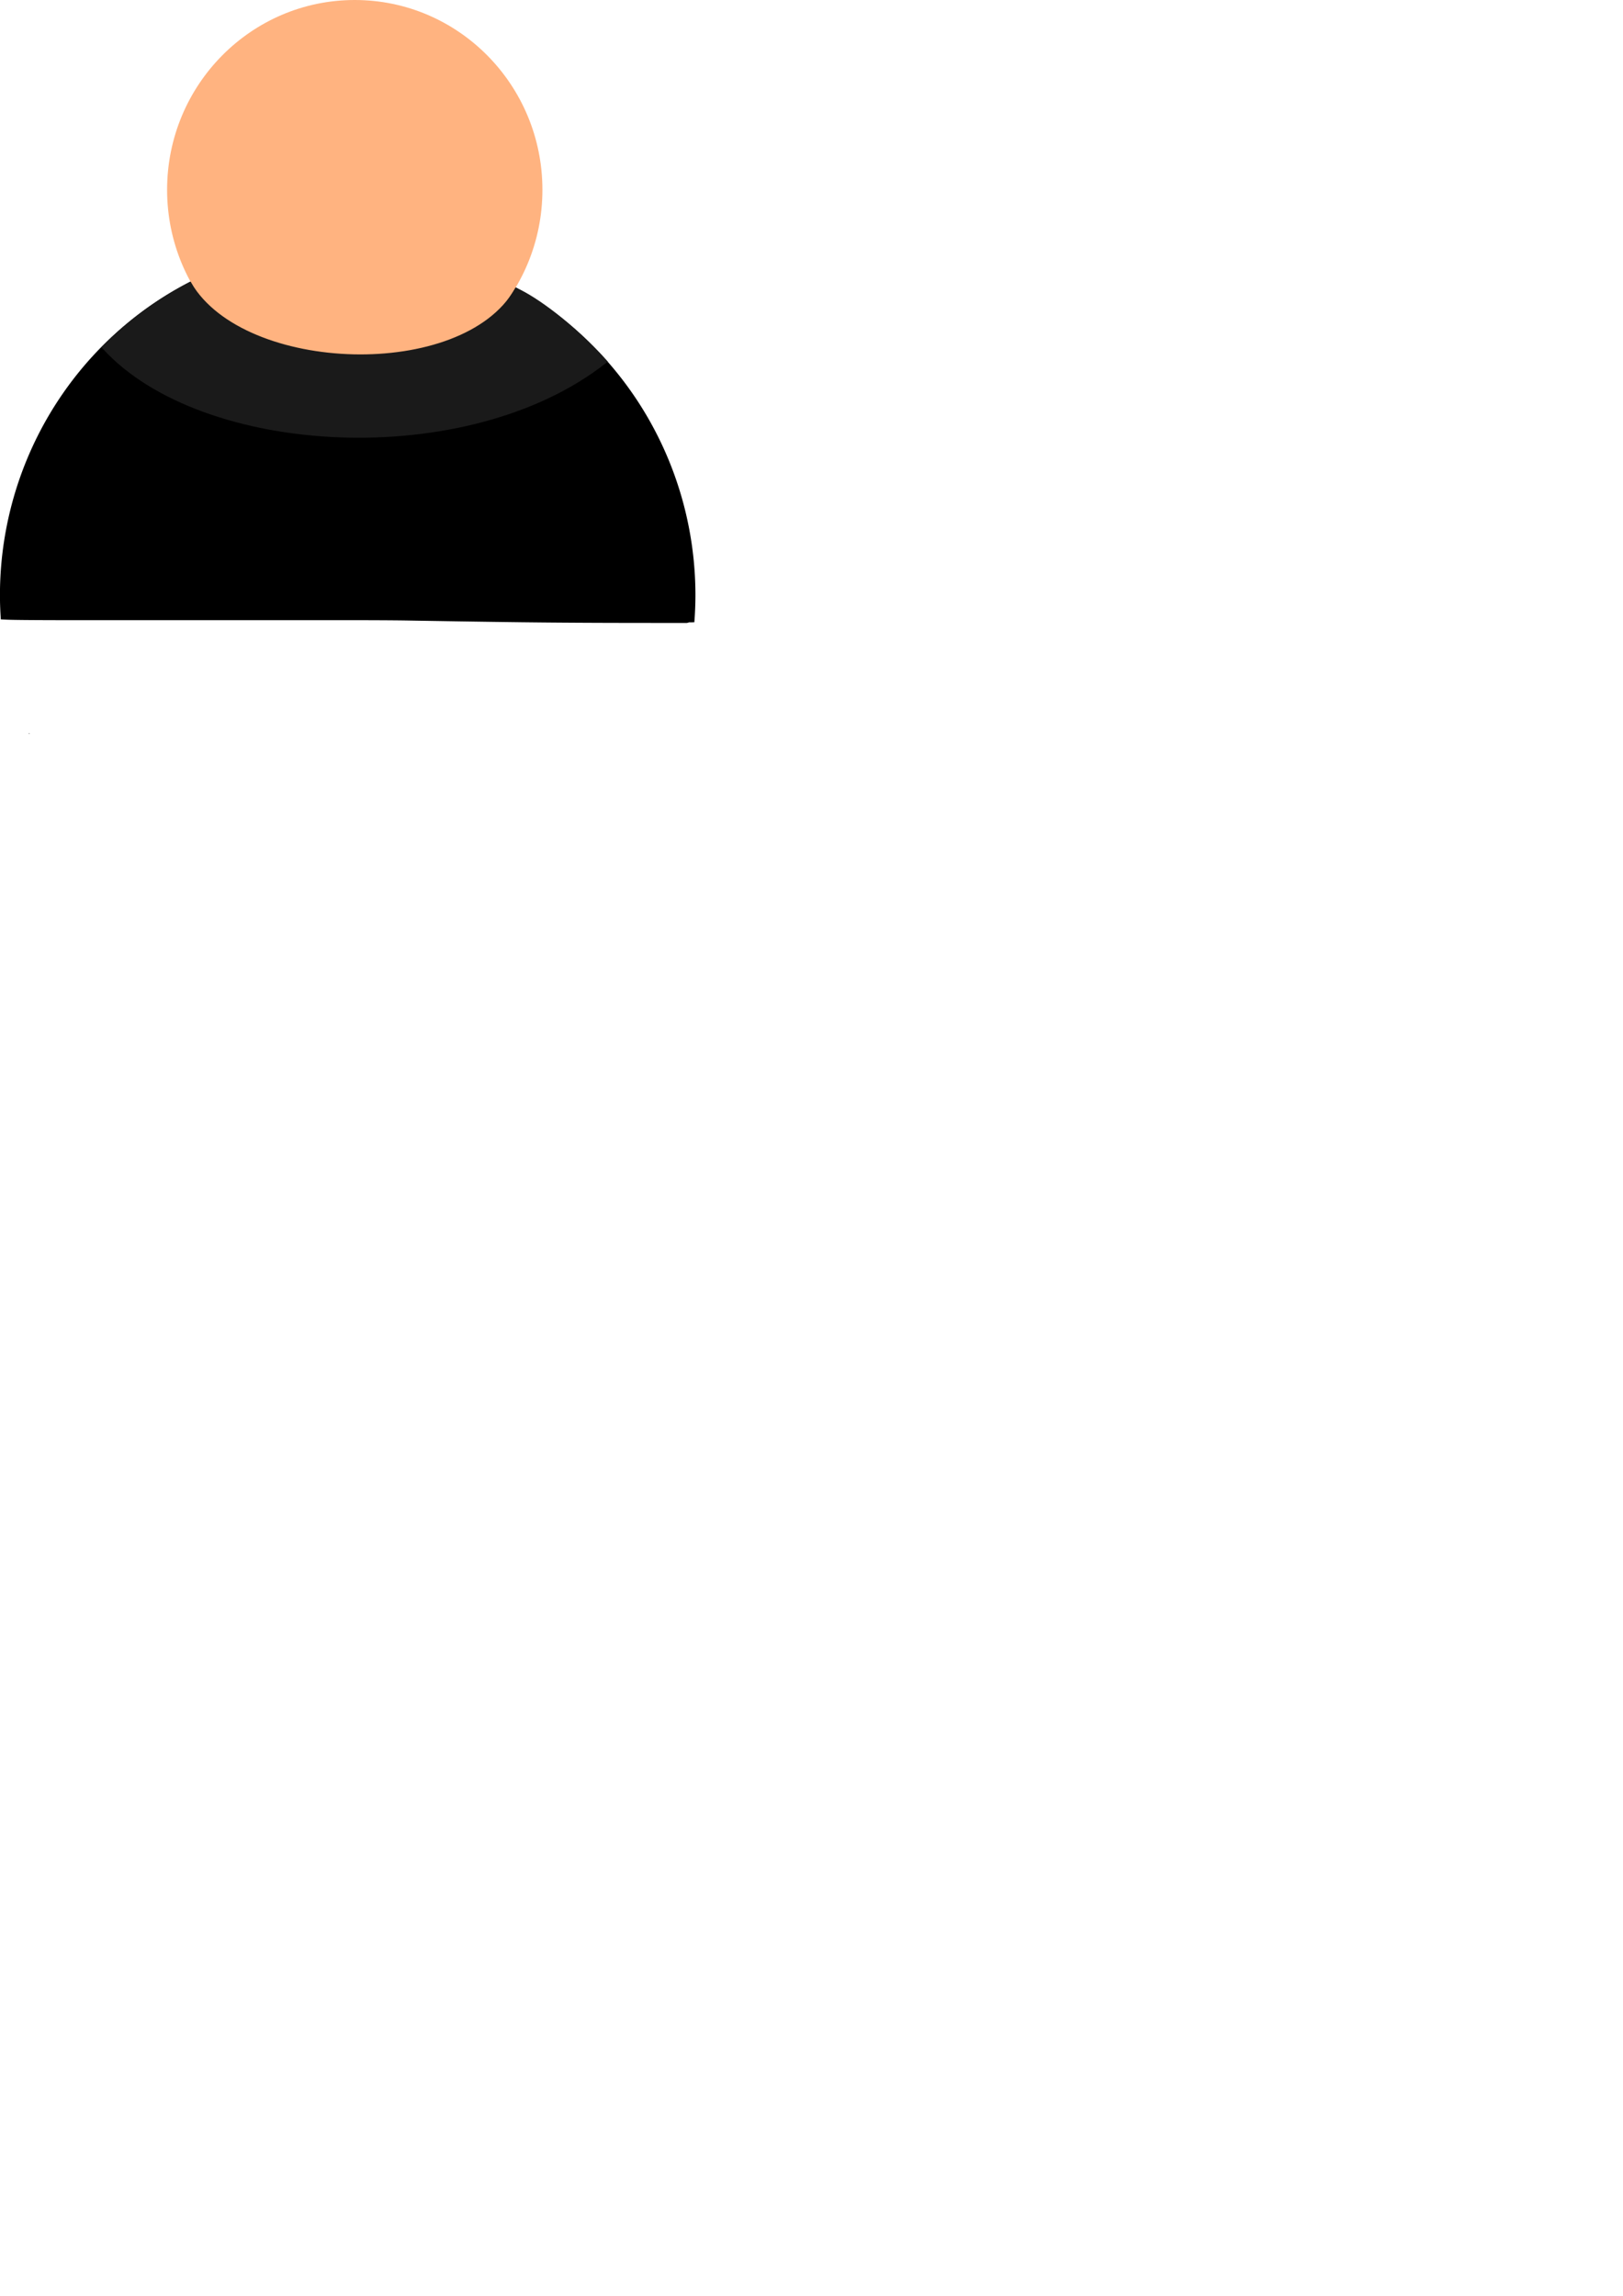 <?xml version="1.0" encoding="UTF-8" standalone="no"?>
<!-- Created with Inkscape (http://www.inkscape.org/) -->

<svg
   width="210mm"
   height="297mm"
   viewBox="0 0 210 297"
   version="1.1"
   id="svg17466"
   inkscape:version="1.2.2 (b0a8486541, 2022-12-01)"
   sodipodi:docname="boss_down.svg"
   xmlns:inkscape="http://www.inkscape.org/namespaces/inkscape"
   xmlns:sodipodi="http://sodipodi.sourceforge.net/DTD/sodipodi-0.dtd"
   xmlns="http://www.w3.org/2000/svg"
   xmlns:svg="http://www.w3.org/2000/svg">
  <sodipodi:namedview
     id="namedview17468"
     pagecolor="#ffffff"
     bordercolor="#000000"
     borderopacity="0.25"
     inkscape:showpageshadow="2"
     inkscape:pageopacity="0.0"
     inkscape:pagecheckerboard="0"
     inkscape:deskcolor="#d1d1d1"
     inkscape:document-units="mm"
     showgrid="false"
     showguides="true"
     inkscape:zoom="1.0255231"
     inkscape:cx="151.14238"
     inkscape:cy="188.68419"
     inkscape:window-width="1920"
     inkscape:window-height="1001"
     inkscape:window-x="-9"
     inkscape:window-y="-9"
     inkscape:window-maximized="1"
     inkscape:current-layer="layer1" />
  <defs
     id="defs17463">
    <clipPath
       clipPathUnits="userSpaceOnUse"
       id="clipPath670">
      <path
         id="path672"
         style="fill:#ff0000;fill-opacity:1;fill-rule:nonzero;stroke:none;stroke-width:0.265"
         d="m 55.127,247.334 v 64.64 h 92.676 v -64.64 z m 90.823,53.539 c 0.021,0 0.046,0.006 0.067,0.012 0.036,0.013 0.057,0.019 0.091,0.036 0.071,0.035 0.131,0.086 0.191,0.135 0.081,0.064 0.166,0.125 0.261,0.164 0.015,-0.005 0.03,-0.006 0.049,-0.003 0.012,0.003 0.024,0.006 0.034,0.013 0.013,0.01 0.036,0.021 0.032,0.036 -0.005,0.014 -0.013,0.025 -0.023,0.036 0.026,0.019 0.051,0.039 0.076,0.059 0.039,0.038 0.109,0.1 0.092,0.165 -0.005,0.021 -0.016,0.044 -0.034,0.057 0.062,0.044 0.123,0.089 0.18,0.14 0.02,-0.046 0.045,-0.094 0.076,-0.109 0.02,-0.009 0.044,-0.008 0.066,-0.012 0.02,0.011 0.044,0.017 0.061,0.033 0.058,0.055 0.058,0.167 0.039,0.238 -0.004,0.017 -0.012,0.033 -0.018,0.05 -0.008,0.014 -0.013,0.03 -0.023,0.042 -0.038,0.048 -0.093,0.065 -0.149,0.035 -0.035,-0.018 -0.044,-0.04 -0.065,-0.07 -0.011,-0.023 -0.02,-0.061 -0.022,-0.097 -0.014,-0.005 -0.029,-0.014 -0.044,-0.026 -0.101,-0.085 -0.213,-0.157 -0.319,-0.235 -0.06,-0.046 -0.12,-0.093 -0.175,-0.146 -0.025,-0.025 -0.064,-0.064 -0.081,-0.097 -0.009,-0.017 -0.014,-0.036 -0.02,-0.055 0.008,-0.019 0.009,-0.044 0.019,-0.061 v 0 c -0.029,-0.021 -0.058,-0.042 -0.086,-0.064 -0.035,-0.027 -0.068,-0.057 -0.103,-0.083 -0.017,0.016 -0.043,0.023 -0.064,0.03 -0.059,0.014 -0.127,0.026 -0.186,0.003 -0.01,-0.004 -0.019,-0.011 -0.029,-0.016 -0.009,-0.017 -0.031,-0.032 -0.027,-0.05 0.007,-0.029 0.032,-0.051 0.054,-0.069 0.006,-0.005 0.015,-0.006 0.023,-0.006 -0.002,-0.005 -0.003,-0.011 -0.003,-0.017 0.007,-0.051 0.03,-0.066 0.058,-0.068 z m -0.042,0.113 c -0.005,0.003 -0.005,0.003 0.003,0.004 -0.001,0 -0.002,-0.003 -0.003,-0.004 z m 0.548,0.336 c 0.007,0.007 0.013,0.014 0.019,0.019 0.015,0.014 0.03,0.028 0.045,0.042 -0.003,-0.01 -0.005,-0.02 -0.007,-0.03 -0.015,-0.009 -0.031,-0.018 -0.046,-0.026 -0.003,-0.003 -0.006,-0.003 -0.01,-0.005 z m 0.242,0.176 c 7.9e-4,0.005 0.003,0.014 0.007,0.028 0.001,0 0.003,0.003 0.004,0.003 h 5.3e-4 c 0.002,-1.1e-4 0.004,0 0.004,-0.003 -0.003,-0.011 -0.008,-0.02 -0.015,-0.029 z m 0.417,0.209 c -0.003,0 -0.007,0.003 -0.008,0.004 -0.002,0.003 -0.004,0.006 -0.007,0.01 0.001,0.003 0.002,0.003 0.003,0.004 0.002,0 0.004,-0.003 0.006,-0.004 0.003,-0.004 0.01,-0.008 0.009,-0.013 h -0.003 z" />
    </clipPath>
  </defs>
  <g
     inkscape:label="Layer 1"
     inkscape:groupmode="layer"
     id="layer1">
    <path
       id="path204"
       style="fill:#000000;stroke-width:0.265"
       d="m 101.465,247.334 v 5.2e-4 a 46.338,46.338 0 0 0 -46.338,46.338 46.338,46.338 0 0 0 0.119,3.173 c 1.025,0.066 2.053,0.072 3.08,0.084 1.36,0.014 2.72,0.018 4.08,0.022 1.117,0.003 2.234,0.004 3.351,0.004 1.802,5.2e-4 3.604,4.4e-4 5.406,5.1e-4 2.389,7e-5 4.777,-10e-6 7.166,0 3.279,1e-5 6.558,0 9.837,0 h 8.157 c 4.187,0.002 8.374,-0.015 12.561,0.032 5.243,0.088 10.487,0.174 15.73,0.237 3.465,0.042 6.93,0.066 10.396,0.079 3.452,0.013 6.904,0.013 10.355,0.015 0.453,2.3e-4 0.906,4.6e-4 1.359,5.1e-4 -6.9e-4,-0.009 -4e-4,-0.019 5.1e-4,-0.028 4.9e-4,-0.004 0.005,-0.004 0.011,-0.002 0.008,-0.007 0.021,4e-4 0.033,0.002 h 5.2e-4 c 0.028,-3e-5 0.056,6e-5 0.084,0 0.006,-2e-5 0.012,3e-5 0.018,0 0.001,-0.009 0.002,-0.018 0.006,-0.027 -10e-4,-0.006 -0.002,-0.013 -0.003,-0.019 -2.3e-4,-0.005 0.007,-0.002 0.013,5.2e-4 8.6e-4,-9.7e-4 0.002,-0.002 0.003,-0.003 0.01,-0.009 0.027,-2.4e-4 0.041,-5.2e-4 0.019,-4.6e-4 0.038,-7.5e-4 0.057,-0.001 0.132,-10e-4 0.265,-0.003 0.397,-0.005 0.077,-9e-4 0.155,-0.005 0.232,-0.011 0.021,-0.002 0.035,0.006 0.041,0.015 a 46.338,46.338 0 0 0 0.146,-3.568 46.338,46.338 0 0 0 -46.338,-46.338 z m 44.457,53.633 c 0.014,0.008 0.028,0.018 0.042,0.026 4.2e-4,-0.009 0.001,-0.018 0.002,-0.026 z m 0.622,0.326 c -0.005,2e-5 -0.01,4.3e-4 -0.015,5.2e-4 -0.026,0.007 -0.053,0.014 -0.079,0.022 0.003,0.002 0.007,0.004 0.01,0.007 0.048,-0.006 0.086,-0.016 0.116,-0.029 -0.011,-1.8e-4 -0.022,-5.6e-4 -0.032,-5.2e-4 z m 0.527,0.411 c -0.048,0.016 -0.096,0.031 -0.144,0.046 0.038,0.038 0.075,0.078 0.113,0.117 a 46.338,46.338 0 0 0 0.031,-0.163 z m -88.099,10.137 a 46.338,46.338 0 0 0 0.058,0.134 c 0.009,-0.043 0.018,-0.086 0.028,-0.129 -0.029,-0.002 -0.058,-0.003 -0.086,-0.005 z"
       clip-path="url(#clipPath670)"
       transform="matrix(0.971,0,0,0.982,-53.536,-211.378)" />
    <ellipse
       style="fill:#ffb380;stroke:none;stroke-width:0.488"
       id="path726"
       cx="45.902"
       cy="24.555"
       rx="24.281"
       ry="24.555" />
    <path
       id="rect3687"
       style="fill:#1a1a1a;stroke:#1a1a1a;stroke-width:0.488"
       d="m 24.569,36.775 c 7.015,11.826 35.325,12.749 42.249,0.736 2.356,1.044 7.144,4.439 11.472,9.237 -17.741,14.022 -52.105,12.154 -64.824,-1.81 3.193,-3.243 6.986,-6.075 11.103,-8.163 z"
       sodipodi:nodetypes="ccccc" />
  </g>
</svg>
